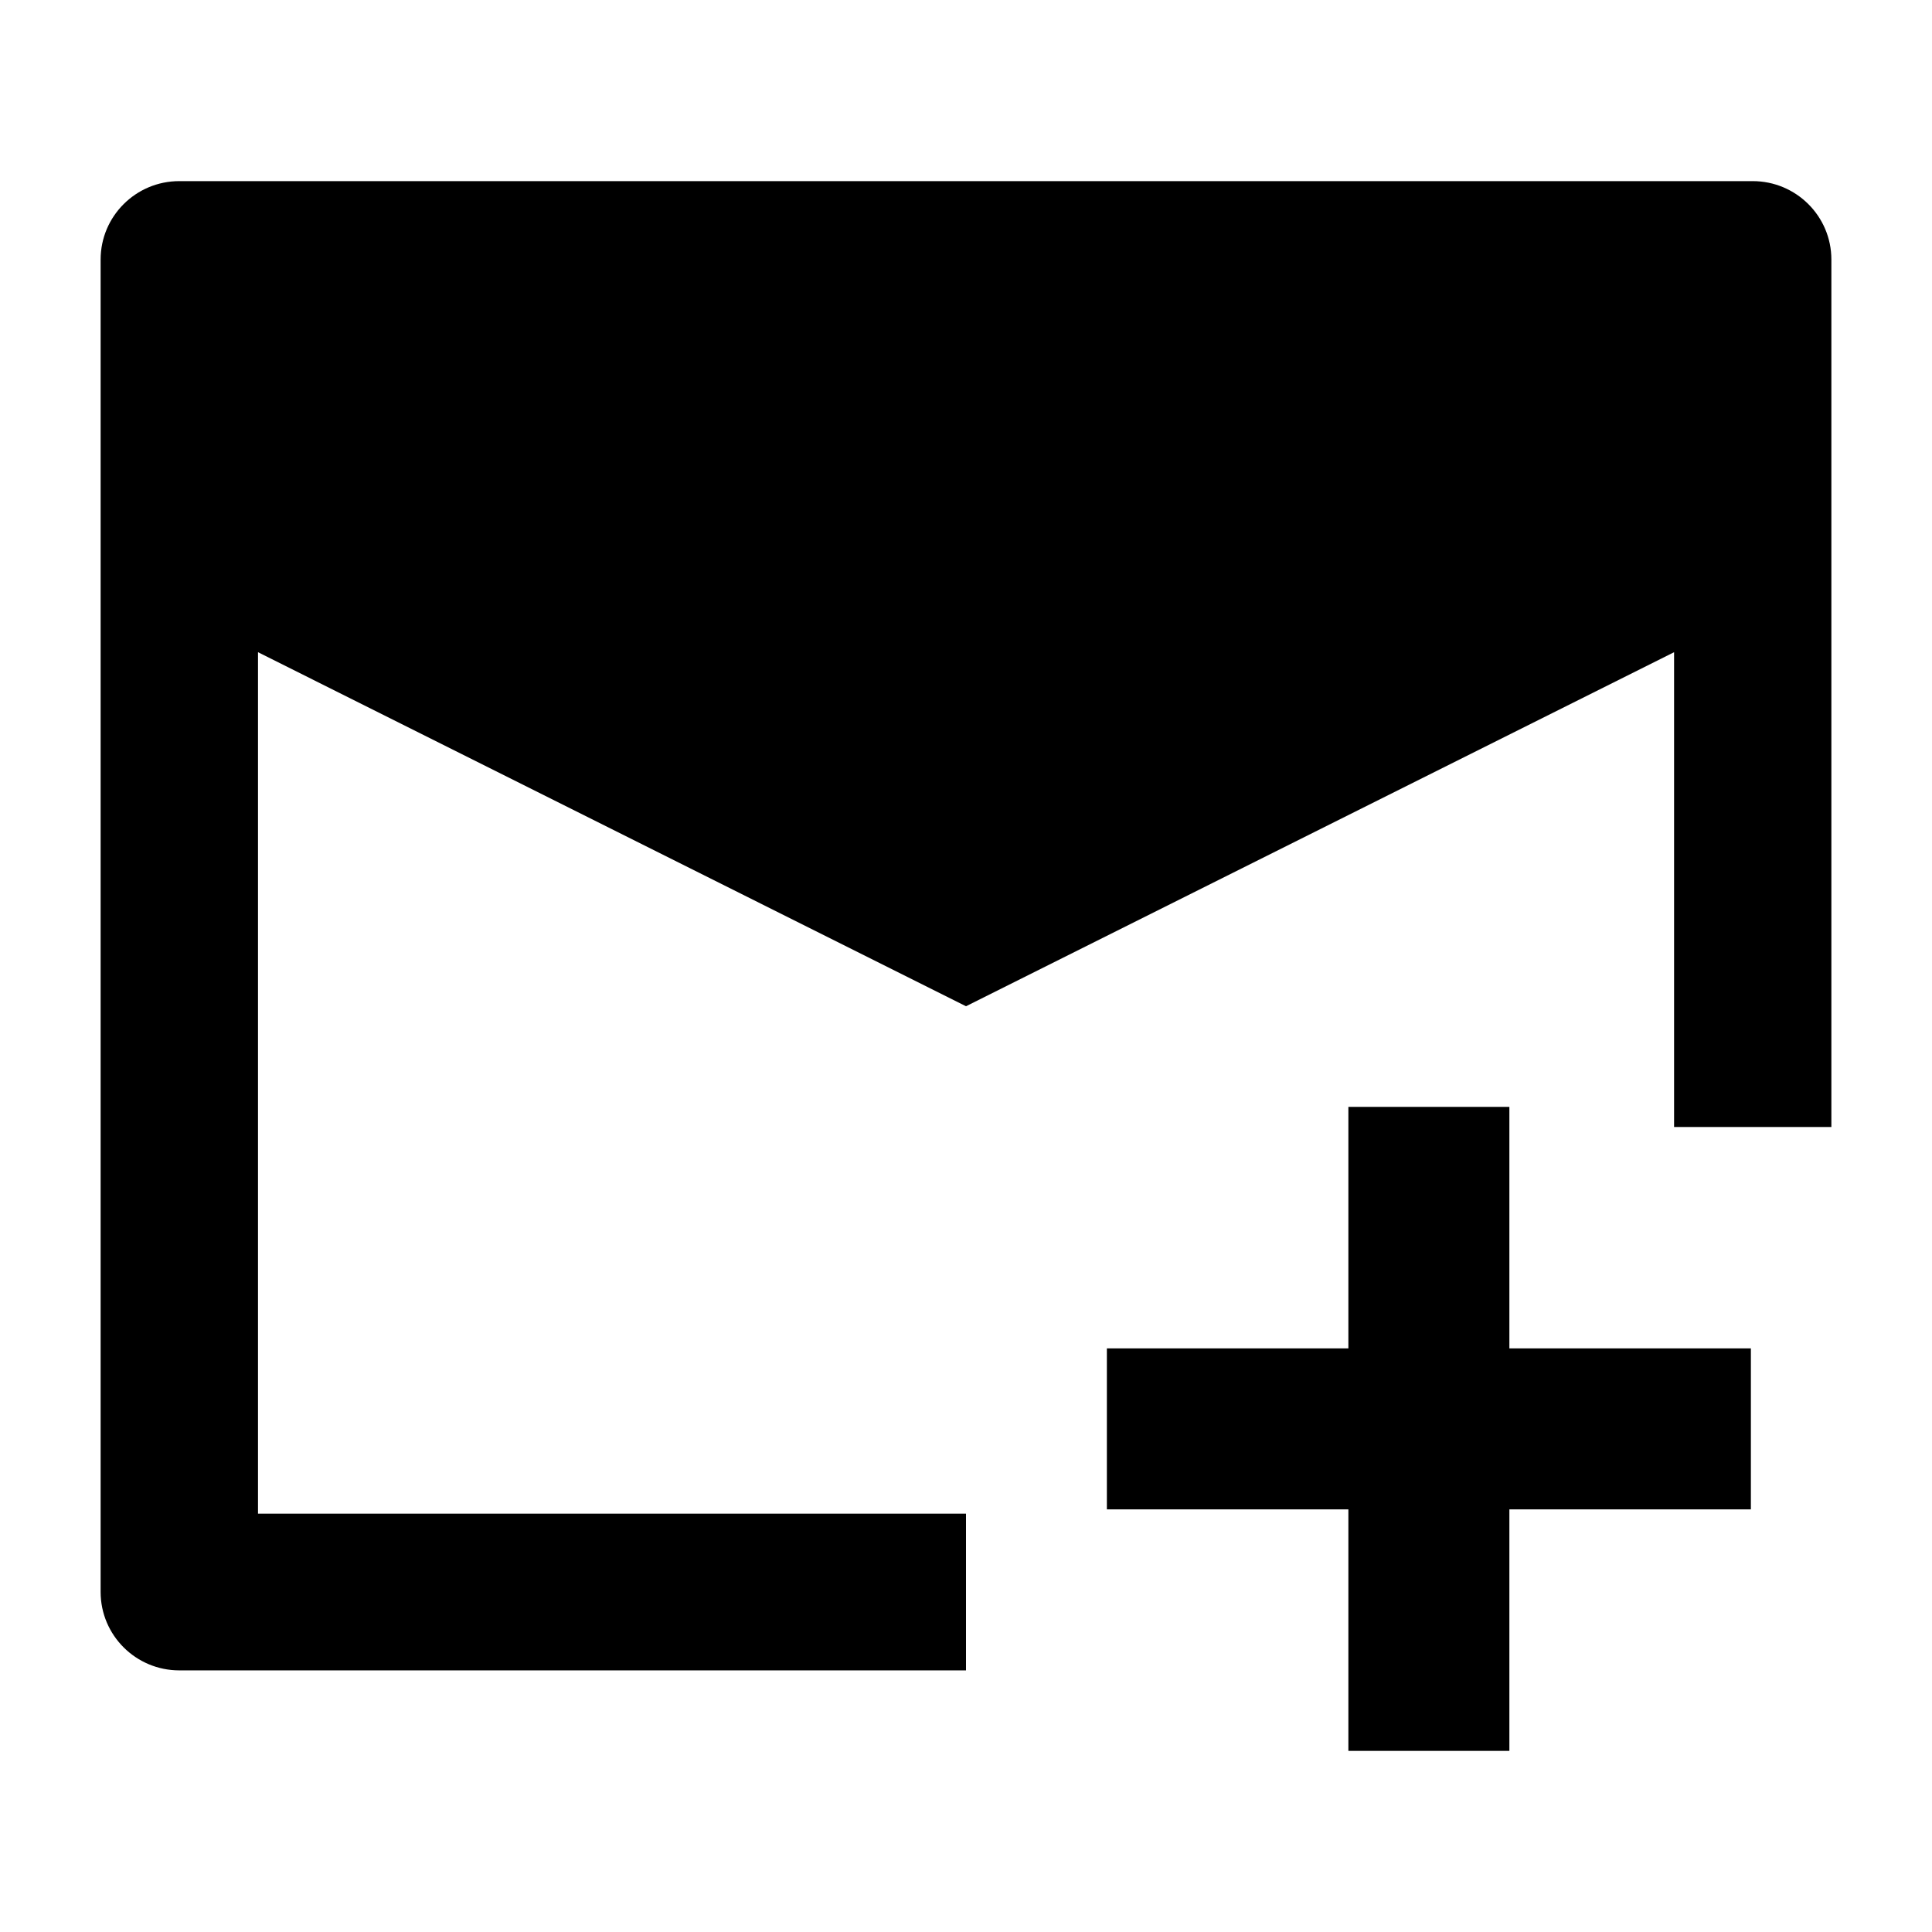 <svg width="24" height="24" viewBox="0 0 24 24" xmlns="http://www.w3.org/2000/svg">
    <path d="M1.25 3.224C1.25 2.686 1.688 2.25 2.227 2.25H21.773C22.312 2.25 22.75 2.686 22.75 3.224V14H20.796V8.102L12 12.5L3.205 8.102V18.803H12V20.75H2.227C1.688 20.75 1.25 20.314 1.25 19.776V3.224Z"/>
    <path fill-rule="evenodd" clip-rule="evenodd" d="M18.75 18.75V21.75H16.75L16.75 18.75H13.75V16.75H16.75L16.75 13.75H18.75V16.75H21.75V18.75H18.75Z"/>
</svg>
